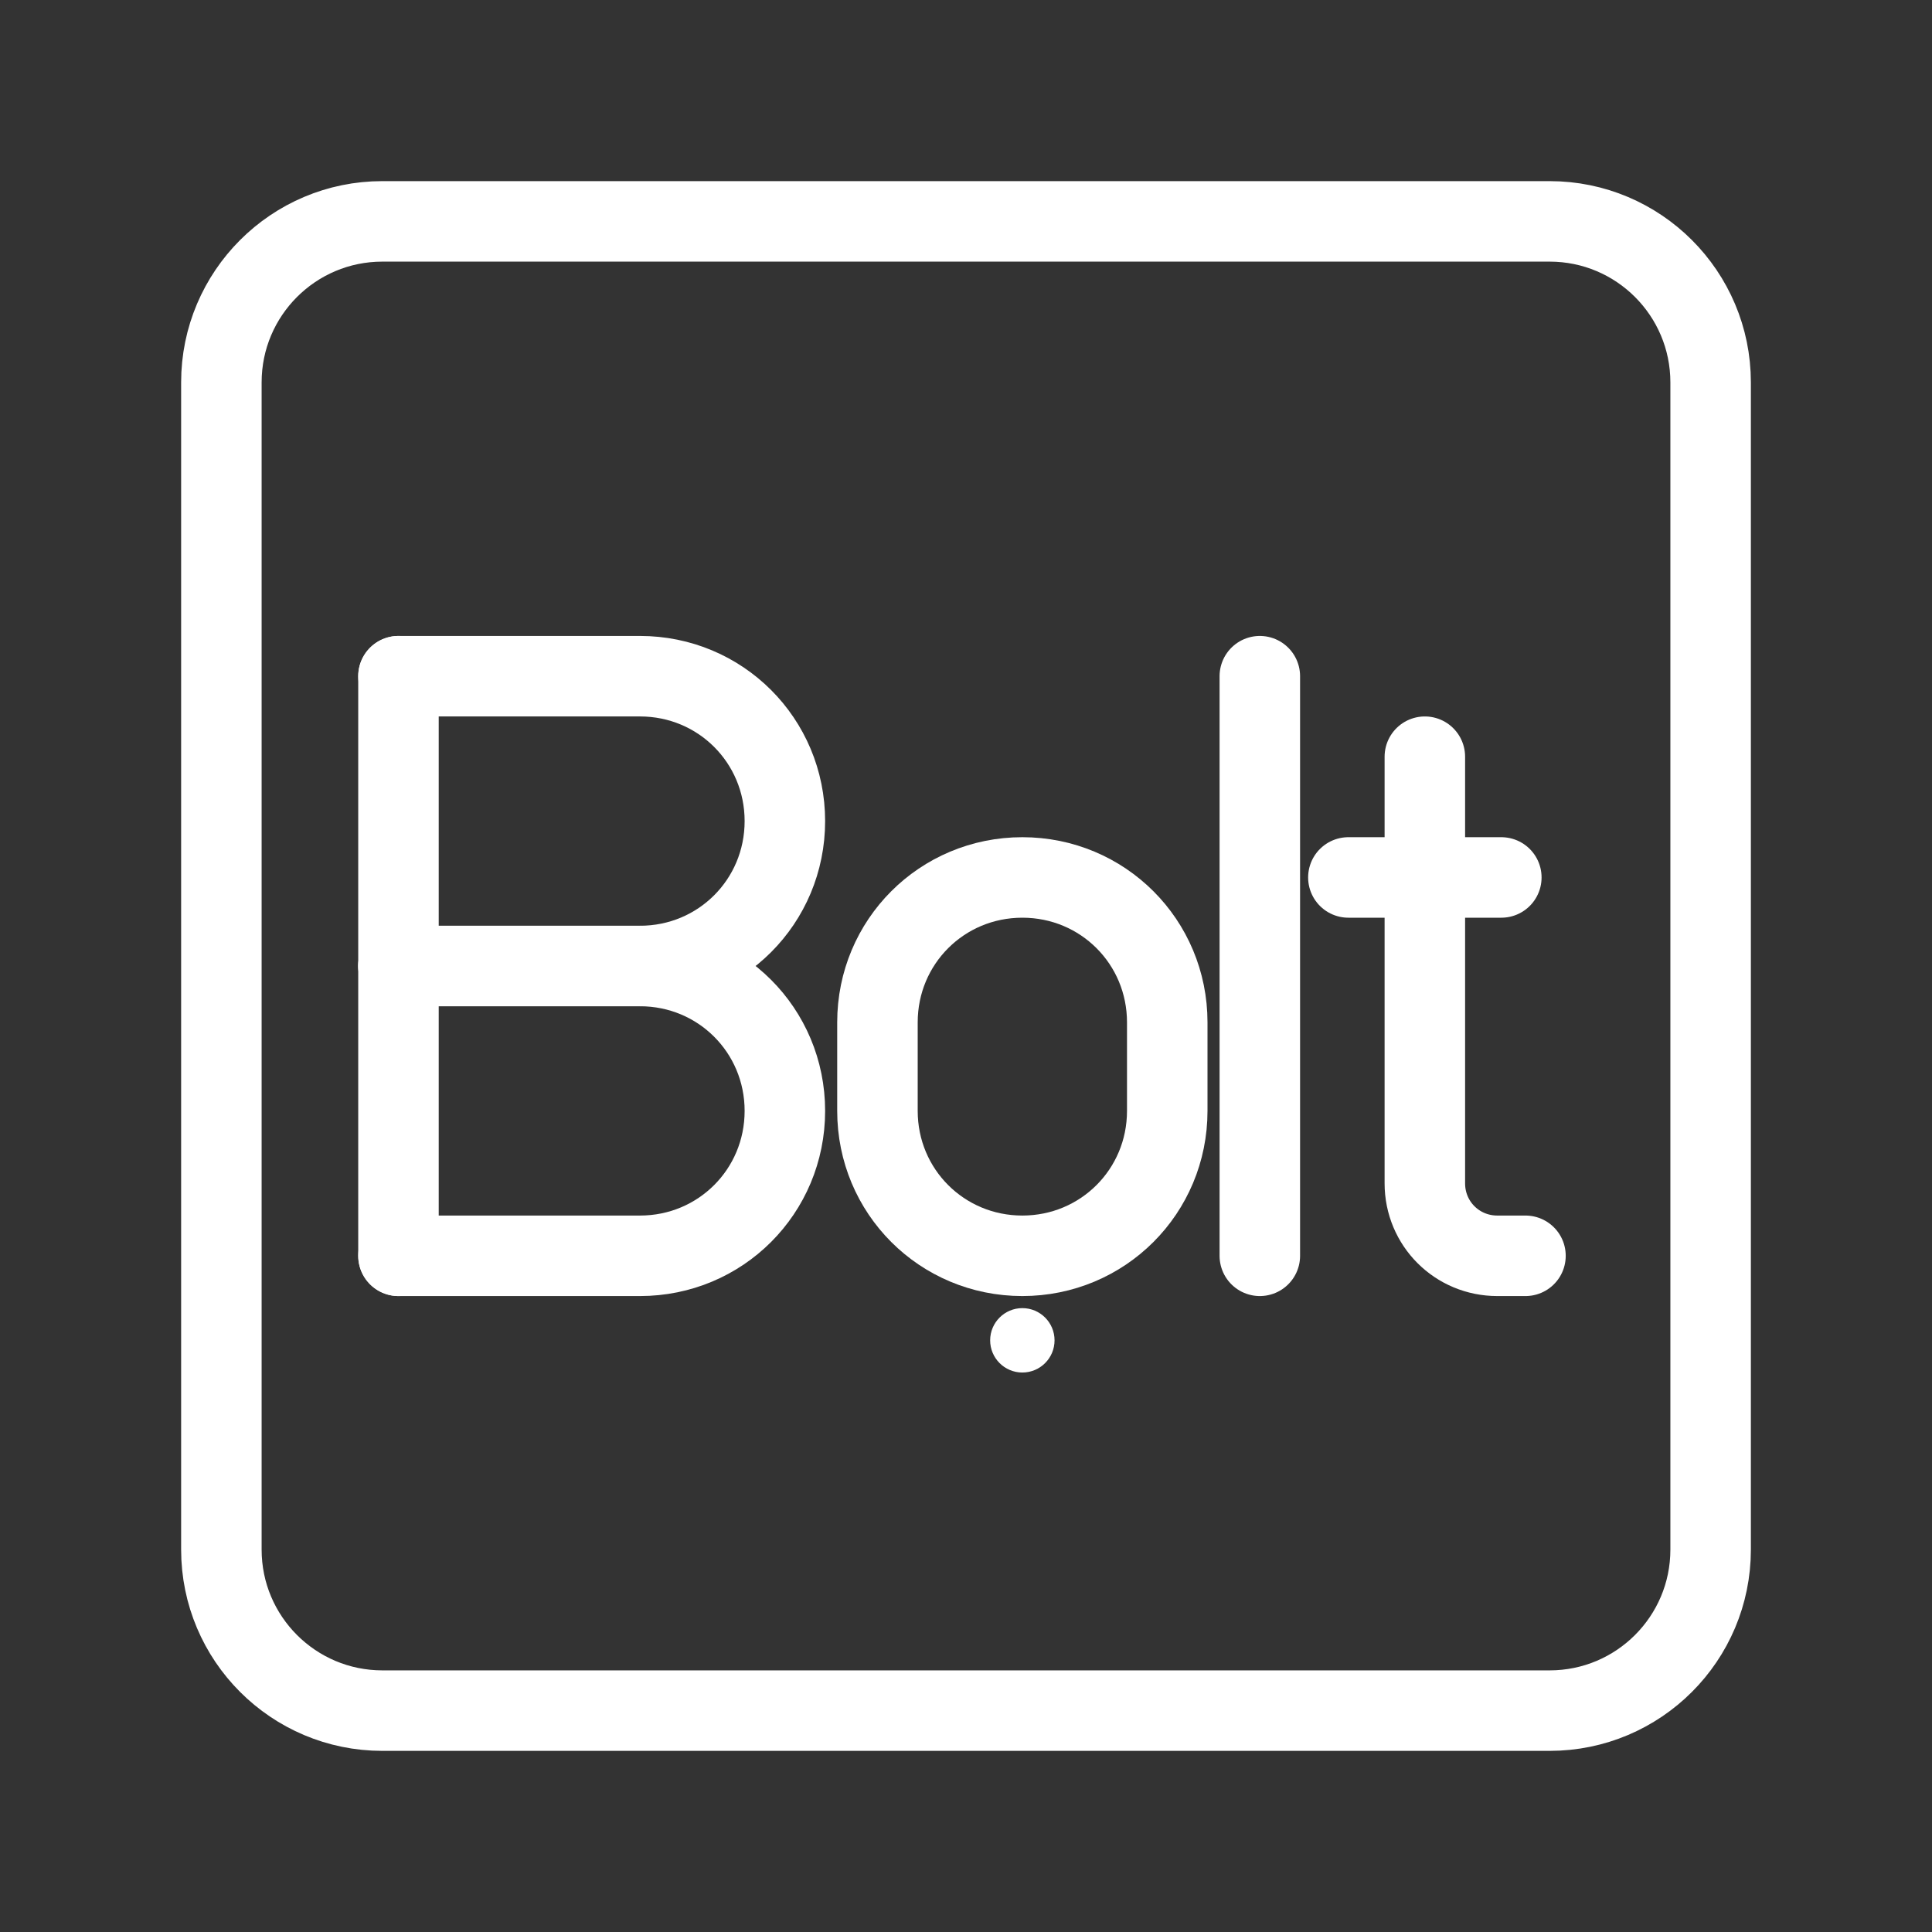 <?xml version="1.0" encoding="UTF-8"?><svg id="a" xmlns="http://www.w3.org/2000/svg" viewBox="0 0 48 48"><rect x="0" y="0" width="48" height="48" fill="#333333" stroke="none"/><defs><style>.b{stroke-width:2px;fill:none;stroke:#fff;stroke-linecap:round;stroke-linejoin:round;}.c{stroke-width:2px;fill:#fff;stroke-width:0px;}</style></defs><line class="b" x1="9.9" y1="31.2" x2="9.9" y2="16.8"/><path class="b" d="M9.9,16.8h6c2,0,3.6,1.6,3.6,3.6h0c0,2-1.6,3.6-3.6,3.6h-6"/><path class="b" d="M9.9,24h6c2,0,3.6,1.6,3.6,3.6h0c0,2-1.6,3.6-3.6,3.6h-6"/><path class="b" d="M25.4,31.2h0c-2,0-3.6-1.6-3.6-3.6v-2.2c0-2,1.6-3.6,3.6-3.6h0c2,0,3.6,1.6,3.6,3.6v2.2c0,2-1.6,3.6-3.6,3.6Z"/><path class="b" d="M35.4,18.8v10.6c0,1,.8,1.8,1.8,1.8h.7"/><line class="b" x1="31.3" y1="16.8" x2="31.3" y2="31.2"/><line class="b" x1="33.5" y1="21.8" x2="35.4" y2="21.8"/><line class="b" x1="35.4" y1="21.8" x2="37.3" y2="21.8"/><circle class="c" cx="25.4" cy="33.3" r=".8"/><path class="b" d="M38.5,5.5H9.5c-2.209,0-4,1.791-4,4v29c0,2.209,1.791,4,4,4h29c2.209,0,4-1.791,4-4V9.5c0-2.209-1.791-4-4-4Z"/></svg>